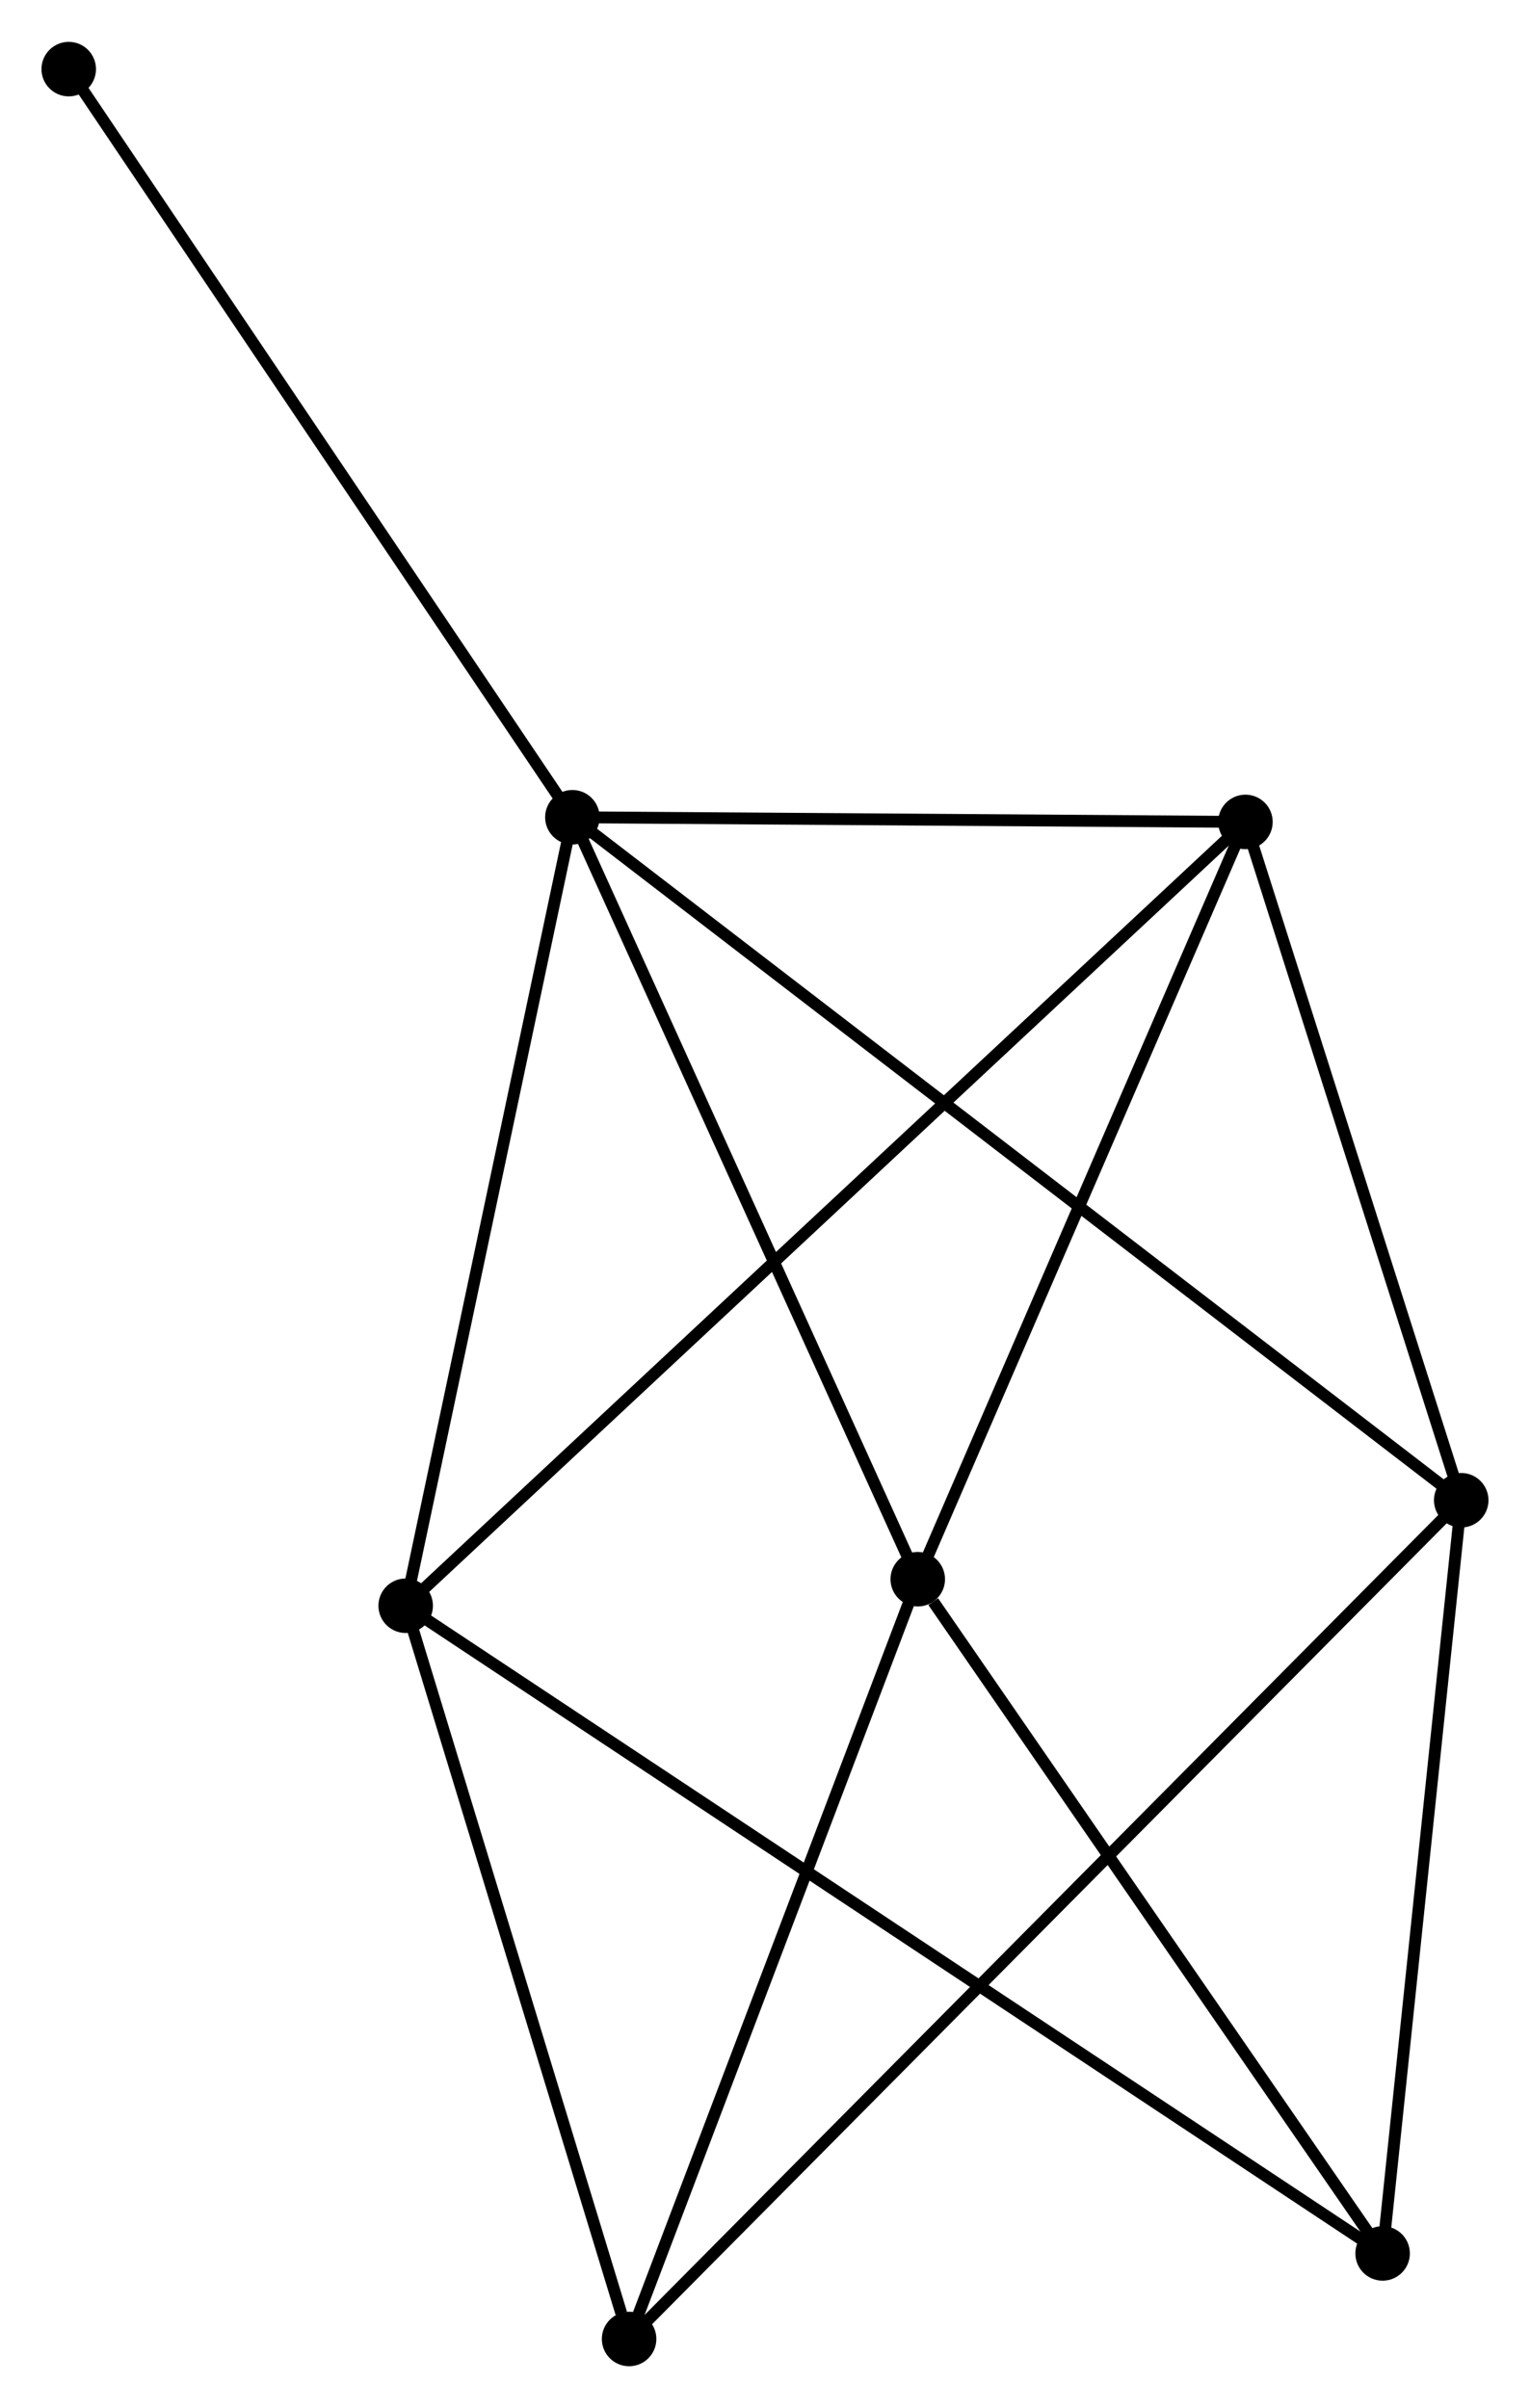 <?xml version="1.0" encoding="UTF-8" standalone="no"?>
<!DOCTYPE svg PUBLIC "-//W3C//DTD SVG 1.1//EN"
 "http://www.w3.org/Graphics/SVG/1.1/DTD/svg11.dtd">
<!-- Generated by graphviz version 2.36.0 (20140111.2315)
 -->
<!-- Title: %3 Pages: 1 -->
<svg width="129pt" height="203pt"
 viewBox="0.00 0.00 129.11 203.11" xmlns="http://www.w3.org/2000/svg" xmlns:xlink="http://www.w3.org/1999/xlink">
<g id="graph0" class="graph" transform="scale(1 1) rotate(0) translate(4 199.113)">
<title>%3</title>
<!-- 0 -->
<g id="node1" class="node"><title>0</title>
<ellipse fill="black" stroke="black" cx="44.301" cy="-130.191" rx="1.8" ry="1.8"/>
</g>
<!-- 1 -->
<g id="node2" class="node"><title>1</title>
<ellipse fill="black" stroke="black" cx="101.097" cy="-129.797" rx="1.8" ry="1.8"/>
</g>
<!-- 0&#45;&#45;1 -->
<g id="edge1" class="edge"><title>0&#45;&#45;1</title>
<path fill="none" stroke="black" d="M46.191,-130.178C54.814,-130.118 90.384,-129.871 99.142,-129.81"/>
</g>
<!-- 2 -->
<g id="node3" class="node"><title>2</title>
<ellipse fill="black" stroke="black" cx="73.445" cy="-65.904" rx="1.8" ry="1.8"/>
</g>
<!-- 0&#45;&#45;2 -->
<g id="edge2" class="edge"><title>0&#45;&#45;2</title>
<path fill="none" stroke="black" d="M45.142,-128.337C49.398,-118.949 68.523,-76.761 72.656,-67.645"/>
</g>
<!-- 3 -->
<g id="node4" class="node"><title>3</title>
<ellipse fill="black" stroke="black" cx="119.306" cy="-72.566" rx="1.8" ry="1.8"/>
</g>
<!-- 0&#45;&#45;3 -->
<g id="edge3" class="edge"><title>0&#45;&#45;3</title>
<path fill="none" stroke="black" d="M45.868,-128.988C55.629,-121.488 108.012,-81.243 117.748,-73.763"/>
</g>
<!-- 4 -->
<g id="node5" class="node"><title>4</title>
<ellipse fill="black" stroke="black" cx="30.234" cy="-63.665" rx="1.8" ry="1.8"/>
</g>
<!-- 0&#45;&#45;4 -->
<g id="edge4" class="edge"><title>0&#45;&#45;4</title>
<path fill="none" stroke="black" d="M43.895,-128.272C41.841,-118.557 32.609,-74.9 30.614,-65.466"/>
</g>
<!-- 7 -->
<g id="node6" class="node"><title>7</title>
<ellipse fill="black" stroke="black" cx="1.8" cy="-193.313" rx="1.8" ry="1.8"/>
</g>
<!-- 0&#45;&#45;7 -->
<g id="edge5" class="edge"><title>0&#45;&#45;7</title>
<path fill="none" stroke="black" d="M43.251,-131.752C37.422,-140.409 9.096,-182.477 2.97,-191.576"/>
</g>
<!-- 1&#45;&#45;2 -->
<g id="edge6" class="edge"><title>1&#45;&#45;2</title>
<path fill="none" stroke="black" d="M100.299,-127.953C96.261,-118.623 78.115,-76.694 74.194,-67.634"/>
</g>
<!-- 1&#45;&#45;3 -->
<g id="edge7" class="edge"><title>1&#45;&#45;3</title>
<path fill="none" stroke="black" d="M101.703,-127.892C104.467,-119.203 115.871,-83.361 118.679,-74.536"/>
</g>
<!-- 1&#45;&#45;4 -->
<g id="edge8" class="edge"><title>1&#45;&#45;4</title>
<path fill="none" stroke="black" d="M99.617,-128.415C90.395,-119.809 40.904,-73.623 31.706,-65.038"/>
</g>
<!-- 5 -->
<g id="node7" class="node"><title>5</title>
<ellipse fill="black" stroke="black" cx="49.087" cy="-1.8" rx="1.8" ry="1.8"/>
</g>
<!-- 2&#45;&#45;5 -->
<g id="edge9" class="edge"><title>2&#45;&#45;5</title>
<path fill="none" stroke="black" d="M72.743,-64.055C69.186,-54.694 53.201,-12.626 49.747,-3.535"/>
</g>
<!-- 6 -->
<g id="node8" class="node"><title>6</title>
<ellipse fill="black" stroke="black" cx="112.673" cy="-9.019" rx="1.8" ry="1.8"/>
</g>
<!-- 2&#45;&#45;6 -->
<g id="edge10" class="edge"><title>2&#45;&#45;6</title>
<path fill="none" stroke="black" d="M74.751,-64.012C80.813,-55.221 106.157,-18.468 111.629,-10.534"/>
</g>
<!-- 3&#45;&#45;5 -->
<g id="edge11" class="edge"><title>3&#45;&#45;5</title>
<path fill="none" stroke="black" d="M117.839,-71.088C108.701,-61.878 59.66,-12.456 50.546,-3.27"/>
</g>
<!-- 3&#45;&#45;6 -->
<g id="edge12" class="edge"><title>3&#45;&#45;6</title>
<path fill="none" stroke="black" d="M119.114,-70.732C118.163,-61.616 113.945,-21.204 112.905,-11.244"/>
</g>
<!-- 4&#45;&#45;5 -->
<g id="edge13" class="edge"><title>4&#45;&#45;5</title>
<path fill="none" stroke="black" d="M30.778,-61.88C33.482,-53.005 45.472,-13.662 48.427,-3.966"/>
</g>
<!-- 4&#45;&#45;6 -->
<g id="edge14" class="edge"><title>4&#45;&#45;6</title>
<path fill="none" stroke="black" d="M31.956,-62.523C42.684,-55.412 100.26,-17.248 110.961,-10.154"/>
</g>
</g>
</svg>
